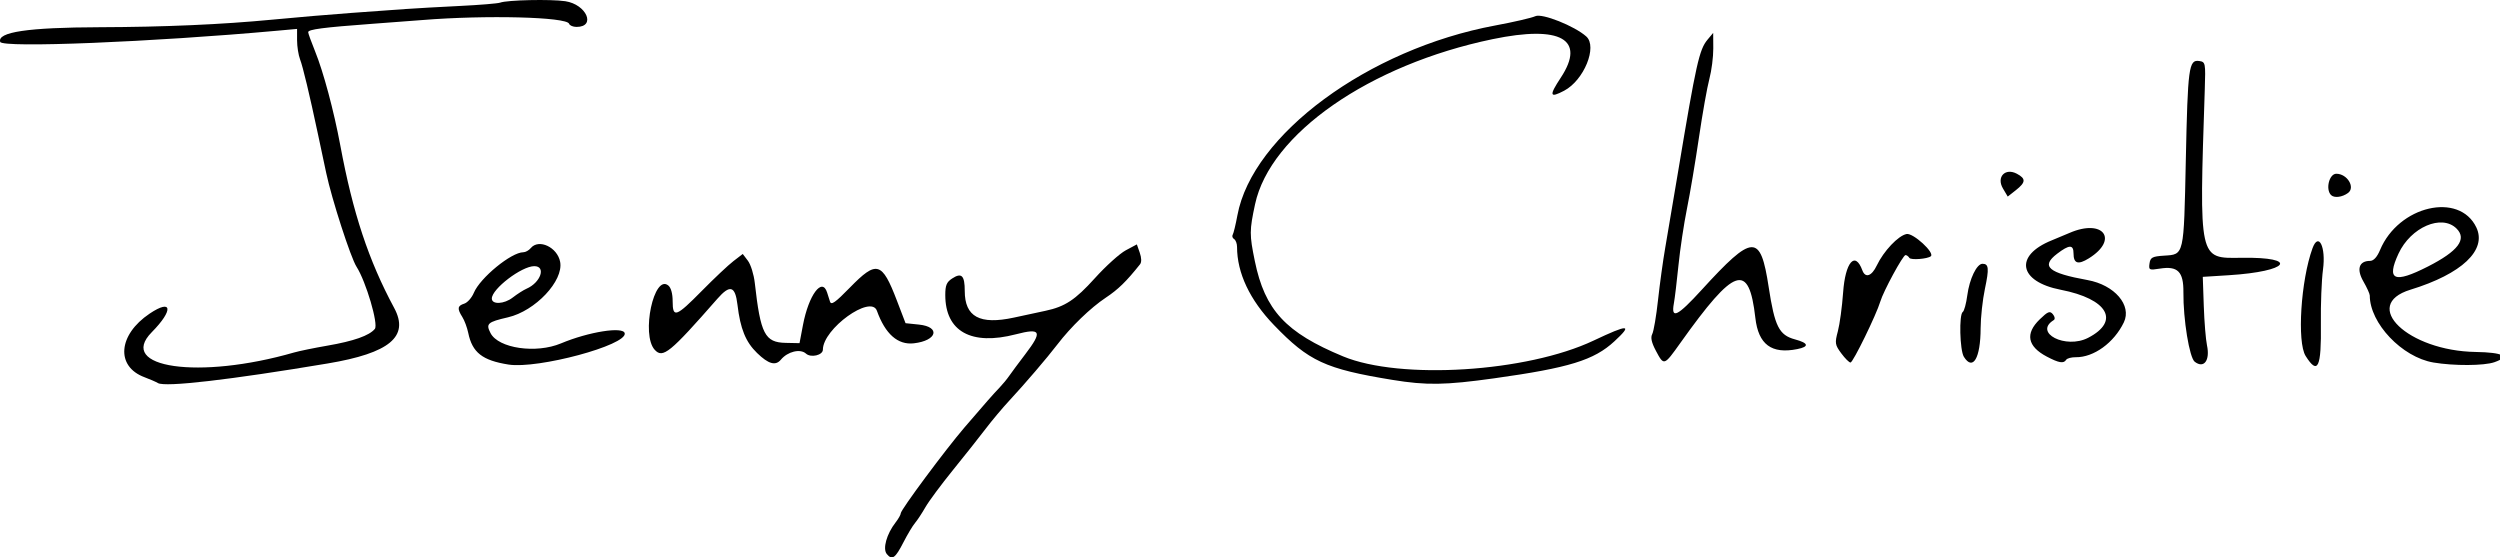 <?xml version="1.0" encoding="UTF-8" standalone="no"?>
<svg
   xmlns:dc="http://purl.org/dc/elements/1.1/"
   xmlns:cc="http://creativecommons.org/ns#"
   xmlns:rdf="http://www.w3.org/1999/02/22-rdf-syntax-ns#"
   xmlns:svg="http://www.w3.org/2000/svg"
   xmlns="http://www.w3.org/2000/svg"
   xmlns:sodipodi="http://sodipodi.sourceforge.net/DTD/sodipodi-0.dtd"
   xmlns:inkscape="http://www.inkscape.org/namespaces/inkscape"
   sodipodi:docname="drawing-signature edited.svg"
   inkscape:version="1.0.2-2 (e86c870879, 2021-01-15)"
   id="svg8"
   version="1.1"
   viewBox="0 0 317.017 70.682"
   height="70.682mm"
   width="317.017mm">
  <defs
     id="defs2" />
  <sodipodi:namedview
     inkscape:window-maximized="1"
     inkscape:window-y="-11"
     inkscape:window-x="-11"
     inkscape:window-height="986"
     inkscape:window-width="1920"
     fit-margin-bottom="0"
     fit-margin-right="0"
     fit-margin-left="0"
     fit-margin-top="0"
     showgrid="false"
     inkscape:document-rotation="0"
     inkscape:current-layer="layer1"
     inkscape:document-units="mm"
     inkscape:cy="98.081061"
     inkscape:cx="459.28137"
     inkscape:zoom="0.9899495"
     inkscape:pageshadow="2"
     inkscape:pageopacity="0.0"
     borderopacity="1.0"
     bordercolor="#666666"
     pagecolor="#ffffff"
     id="base"
     showguides="true"
     inkscape:guide-bbox="true">
    <sodipodi:guide
       position="144.163,39.692"
       orientation="0,-1"
       id="guide913" />
  </sodipodi:namedview>
  <g
     transform="translate(64.18,-63.893)"
     id="layer1"
     inkscape:groupmode="layer"
     inkscape:label="Layer 1">
    <path
       id="path881"
       style="fill:#000000;stroke-width:0.368"
       d="m 112.39,112.065 c -8.514,-1.393 -10.601,-2.359 -15.028,-6.958 -3.06,-3.179 -4.676,-6.601 -4.676,-9.904 0,-0.419 -0.168,-0.867 -0.374,-0.994 -0.206,-0.127 -0.285,-0.376 -0.176,-0.553 0.109,-0.177 0.376,-1.279 0.592,-2.449 1.895,-10.249 16.612,-21.092 32.685,-24.081 2.358,-0.438 4.653,-0.97 5.1,-1.181 0.846,-0.399 4.977,1.246 6.457,2.572 1.445,1.294 -0.294,5.557 -2.806,6.879 -1.847,0.972 -1.934,0.635 -0.424,-1.658 3.204,-4.865 -0.004,-6.676 -8.643,-4.881 -15.607,3.241 -28.211,12 -30.127,20.936 -0.715,3.335 -0.717,3.853 -0.029,7.207 1.276,6.221 3.914,9.07 11.189,12.084 7.27,3.013 23.308,2.002 31.766,-2.002 4.453,-2.108 4.999,-2.09 2.645,0.088 -2.592,2.399 -5.735,3.366 -15.259,4.698 -6.201,0.867 -8.573,0.903 -12.891,0.197 z m 101.742,-2.292 c -0.681,-0.52 -1.474,-5.379 -1.441,-8.833 0.024,-2.603 -0.722,-3.348 -2.989,-2.985 -1.353,0.216 -1.427,0.179 -1.309,-0.652 0.108,-0.766 0.349,-0.895 1.845,-0.992 2.562,-0.165 2.499,0.11 2.757,-12.086 0.25,-11.815 0.38,-12.783 1.692,-12.597 0.802,0.114 0.824,0.229 0.713,3.616 -0.717,21.781 -0.796,21.418 4.653,21.337 7.388,-0.11 6.064,1.729 -1.591,2.21 l -3.315,0.208 0.126,3.683 c 0.069,2.026 0.253,4.277 0.408,5.004 0.407,1.907 -0.385,2.975 -1.547,2.086 z m 14.059,-0.737 c -1.109,-1.757 -0.611,-9.591 0.867,-13.653 0.77,-2.116 1.724,-0.186 1.333,2.696 -0.179,1.317 -0.299,4.397 -0.268,6.845 0.071,5.607 -0.381,6.57 -1.932,4.112 z m 16.199,0.824 c -3.978,-0.673 -8.067,-4.98 -8.067,-8.499 0,-0.205 -0.366,-1.01 -0.814,-1.788 -0.895,-1.555 -0.552,-2.598 0.854,-2.598 0.445,0 0.889,-0.485 1.263,-1.381 2.34,-5.603 10.042,-7.409 12.209,-2.863 1.369,2.872 -1.832,5.897 -8.357,7.898 -6.367,1.952 -0.298,7.755 8.256,7.894 3.507,0.057 4.462,0.577 2.387,1.301 -1.311,0.457 -5.141,0.475 -7.732,0.037 z m -0.701,-12.167 c 3.836,-1.953 4.984,-3.47 3.64,-4.813 -1.875,-1.875 -5.81,-0.178 -7.362,3.173 -1.566,3.383 -0.568,3.823 3.721,1.64 z m -97.891,10.68 c -0.554,-1.038 -0.695,-1.683 -0.464,-2.118 0.183,-0.344 0.513,-2.283 0.733,-4.309 0.221,-2.026 0.632,-5.009 0.914,-6.629 0.282,-1.621 1.024,-6.012 1.65,-9.76 2.276,-13.632 2.664,-15.373 3.712,-16.63 l 0.72,-0.864 0.012,1.969 c 0.006,1.083 -0.217,2.823 -0.496,3.867 -0.28,1.044 -0.873,4.384 -1.32,7.423 -0.446,3.038 -1.13,7.099 -1.52,9.023 -0.39,1.924 -0.875,5.156 -1.078,7.182 -0.203,2.026 -0.466,4.203 -0.583,4.838 -0.381,2.058 0.441,1.657 3.531,-1.724 6.513,-7.126 7.447,-7.164 8.491,-0.346 0.765,4.998 1.315,6.09 3.339,6.635 1.731,0.466 1.835,0.922 0.282,1.232 -3.26,0.652 -4.925,-0.587 -5.31,-3.952 -0.816,-7.119 -2.602,-6.524 -9.51,3.169 -2.083,2.922 -2.076,2.92 -3.104,0.994 z m 23.505,0.322 c -0.795,-1.075 -0.83,-1.301 -0.432,-2.79 0.238,-0.891 0.539,-3.107 0.668,-4.924 0.274,-3.86 1.521,-5.297 2.439,-2.809 0.376,1.019 1.177,0.755 1.824,-0.602 0.88,-1.845 2.73,-3.8 3.786,-4.002 0.833,-0.159 3.6,2.378 3.074,2.818 -0.416,0.348 -2.535,0.51 -2.722,0.208 -0.121,-0.196 -0.341,-0.356 -0.489,-0.356 -0.321,0 -2.806,4.581 -3.196,5.893 -0.493,1.658 -3.461,7.734 -3.778,7.734 -0.17,0 -0.699,-0.526 -1.174,-1.17 z m 15.547,0.438 c -0.517,-0.828 -0.627,-5.381 -0.137,-5.684 0.176,-0.109 0.435,-1.063 0.575,-2.121 0.275,-2.075 1.198,-3.986 1.925,-3.986 0.799,0 0.856,0.587 0.308,3.173 -0.295,1.395 -0.54,3.643 -0.544,4.998 -0.01,3.809 -0.98,5.458 -2.128,3.62 z m 10.511,-0.024 c -2.452,-1.295 -2.76,-2.908 -0.898,-4.712 1.048,-1.016 1.297,-1.114 1.675,-0.657 0.258,0.311 0.301,0.624 0.103,0.747 -2.593,1.602 1.522,3.714 4.369,2.242 4.098,-2.119 2.493,-4.932 -3.476,-6.092 -5.342,-1.039 -5.94,-4.329 -1.14,-6.266 0.608,-0.245 1.63,-0.673 2.272,-0.95 4.261,-1.839 6.273,0.838 2.43,3.232 -1.364,0.85 -1.94,0.665 -1.94,-0.621 0,-1.147 -0.54,-1.136 -2.083,0.041 -2.095,1.598 -1.13,2.431 3.861,3.334 3.429,0.62 5.643,3.202 4.601,5.365 -1.246,2.587 -3.815,4.449 -6.097,4.419 -0.554,-0.007 -1.102,0.141 -1.219,0.33 -0.311,0.502 -0.921,0.4 -2.459,-0.412 z m -5.555,-21.318 c -0.858,-1.452 0.289,-2.658 1.772,-1.864 1.164,0.623 1.132,1.086 -0.144,2.09 l -1.02,0.803 z m 41.606,0.835 c -0.723,-0.723 -0.235,-2.701 0.667,-2.701 1.386,0 2.442,1.737 1.483,2.439 -0.741,0.542 -1.747,0.665 -2.15,0.262 z" />
    <path
       id="path853"
       style="fill:#000000;stroke-width:0.353"
       d="m 48.271,134.145 c -0.546,-0.658 -0.02,-2.544 1.118,-4.005 0.36,-0.463 0.655,-0.986 0.655,-1.164 0,-0.44 5.646,-8.043 8.073,-10.871 2.73,-3.181 3.634,-4.21 4.451,-5.06 0.388,-0.404 0.944,-1.079 1.235,-1.501 0.291,-0.421 1.204,-1.651 2.028,-2.732 2.214,-2.903 1.999,-3.359 -1.192,-2.528 -5.654,1.473 -8.951,-0.362 -8.951,-4.98 0,-1.232 0.167,-1.636 0.866,-2.094 1.202,-0.787 1.603,-0.392 1.603,1.579 0,3.282 1.905,4.314 6.235,3.376 1.519,-0.329 3.317,-0.716 3.996,-0.86 2.487,-0.529 3.783,-1.383 6.261,-4.127 1.388,-1.538 3.156,-3.133 3.929,-3.545 l 1.404,-0.75 0.367,1.053 c 0.23,0.66 0.244,1.208 0.036,1.469 -1.74,2.186 -2.773,3.193 -4.354,4.242 -1.918,1.273 -4.425,3.697 -6.13,5.926 -1.298,1.697 -4.127,5.002 -6.08,7.104 -0.863,0.928 -2.212,2.535 -2.999,3.57 -0.786,1.035 -2.655,3.394 -4.153,5.241 -1.498,1.847 -3.073,3.971 -3.5,4.721 -0.428,0.749 -1.021,1.649 -1.318,1.999 -0.298,0.35 -0.958,1.453 -1.468,2.45 -1.039,2.031 -1.432,2.308 -2.112,1.488 z m -92.418,-21.676 c -0.291,-0.167 -1.057,-0.499 -1.703,-0.739 -3.684,-1.368 -3.363,-5.376 0.645,-8.068 2.877,-1.932 3.048,-0.457 0.273,2.353 -4.484,4.541 6.02,6.042 18.034,2.578 0.659,-0.19 2.57,-0.582 4.248,-0.872 3.336,-0.576 5.296,-1.268 6.003,-2.12 0.479,-0.577 -1.123,-6.013 -2.322,-7.883 -0.742,-1.157 -3.14,-8.57 -3.845,-11.892 -0.33,-1.552 -0.802,-3.775 -1.05,-4.939 -1.07,-5.035 -1.908,-8.536 -2.263,-9.46 -0.21,-0.546 -0.382,-1.64 -0.382,-2.43 v -1.437 l -2.579,0.234 c -15.786,1.431 -34.802,2.198 -35.063,1.415 -0.417,-1.252 3.518,-1.834 12.594,-1.864 8.211,-0.027 15.519,-0.347 21.872,-0.957 3.007,-0.289 7.532,-0.674 10.054,-0.856 2.522,-0.182 5.618,-0.405 6.879,-0.495 1.261,-0.09 4.357,-0.265 6.879,-0.389 2.522,-0.123 4.824,-0.313 5.115,-0.421 0.9,-0.336 6.433,-0.457 8.262,-0.181 2.691,0.406 3.939,3.26 1.426,3.26 -0.445,0 -0.869,-0.18 -0.942,-0.399 -0.289,-0.866 -10.526,-1.126 -18.623,-0.472 -0.679,0.055 -3.537,0.27 -6.35,0.478 -6.237,0.461 -8.114,0.707 -8.114,1.06 0,0.149 0.394,1.24 0.875,2.425 1.051,2.587 2.385,7.561 3.193,11.902 1.601,8.608 3.585,14.598 6.84,20.649 1.946,3.618 -0.573,5.718 -8.439,7.035 -12.42,2.079 -20.584,3.023 -21.519,2.487 z m 44.45,-2.348 c -3.317,-0.523 -4.593,-1.525 -5.106,-4.011 -0.14,-0.679 -0.477,-1.586 -0.749,-2.016 -0.674,-1.065 -0.623,-1.423 0.243,-1.698 0.406,-0.129 0.951,-0.745 1.212,-1.369 0.796,-1.905 4.752,-5.147 6.28,-5.147 0.277,0 0.701,-0.238 0.943,-0.529 1.013,-1.22 3.376,-0.108 3.725,1.752 0.451,2.403 -3.151,6.227 -6.62,7.029 -2.597,0.6 -2.826,0.808 -2.208,2.002 1,1.934 5.769,2.63 8.933,1.303 3.504,-1.469 7.908,-2.169 8.084,-1.284 0.301,1.506 -11.018,4.553 -14.737,3.968 z m 2.293,-9.621 c 1.79,-0.775 2.501,-2.856 0.976,-2.856 -1.607,0 -5.386,2.882 -5.386,4.107 0,0.791 1.56,0.717 2.646,-0.125 0.582,-0.451 1.376,-0.958 1.764,-1.126 z m 29.226,8.157 c -1.448,-1.405 -2.124,-3.07 -2.486,-6.119 -0.284,-2.396 -0.944,-2.592 -2.55,-0.758 -6.026,6.879 -6.917,7.603 -7.949,6.462 -1.738,-1.92 -0.091,-9.657 1.733,-8.143 0.342,0.283 0.547,1.034 0.547,1.998 0,2.153 0.428,2 3.704,-1.324 1.552,-1.575 3.354,-3.272 4.004,-3.77 l 1.181,-0.907 0.654,0.862 c 0.36,0.474 0.752,1.735 0.872,2.803 0.731,6.501 1.275,7.555 3.925,7.61 l 1.749,0.036 0.436,-2.3 c 0.726,-3.826 2.437,-6.122 3.065,-4.112 0.091,0.291 0.254,0.804 0.362,1.139 0.157,0.487 0.664,0.131 2.513,-1.764 3.409,-3.494 4.078,-3.31 5.972,1.64 l 1.096,2.865 1.699,0.176 c 2.781,0.289 2.3,2.042 -0.652,2.375 -2.029,0.229 -3.618,-1.173 -4.681,-4.13 -0.753,-2.095 -6.844,2.294 -6.848,4.934 -0.001,0.704 -1.524,1.062 -2.142,0.503 -0.723,-0.655 -2.322,-0.27 -3.182,0.766 -0.675,0.813 -1.573,0.563 -3.022,-0.843 z" />
  </g>
</svg>
